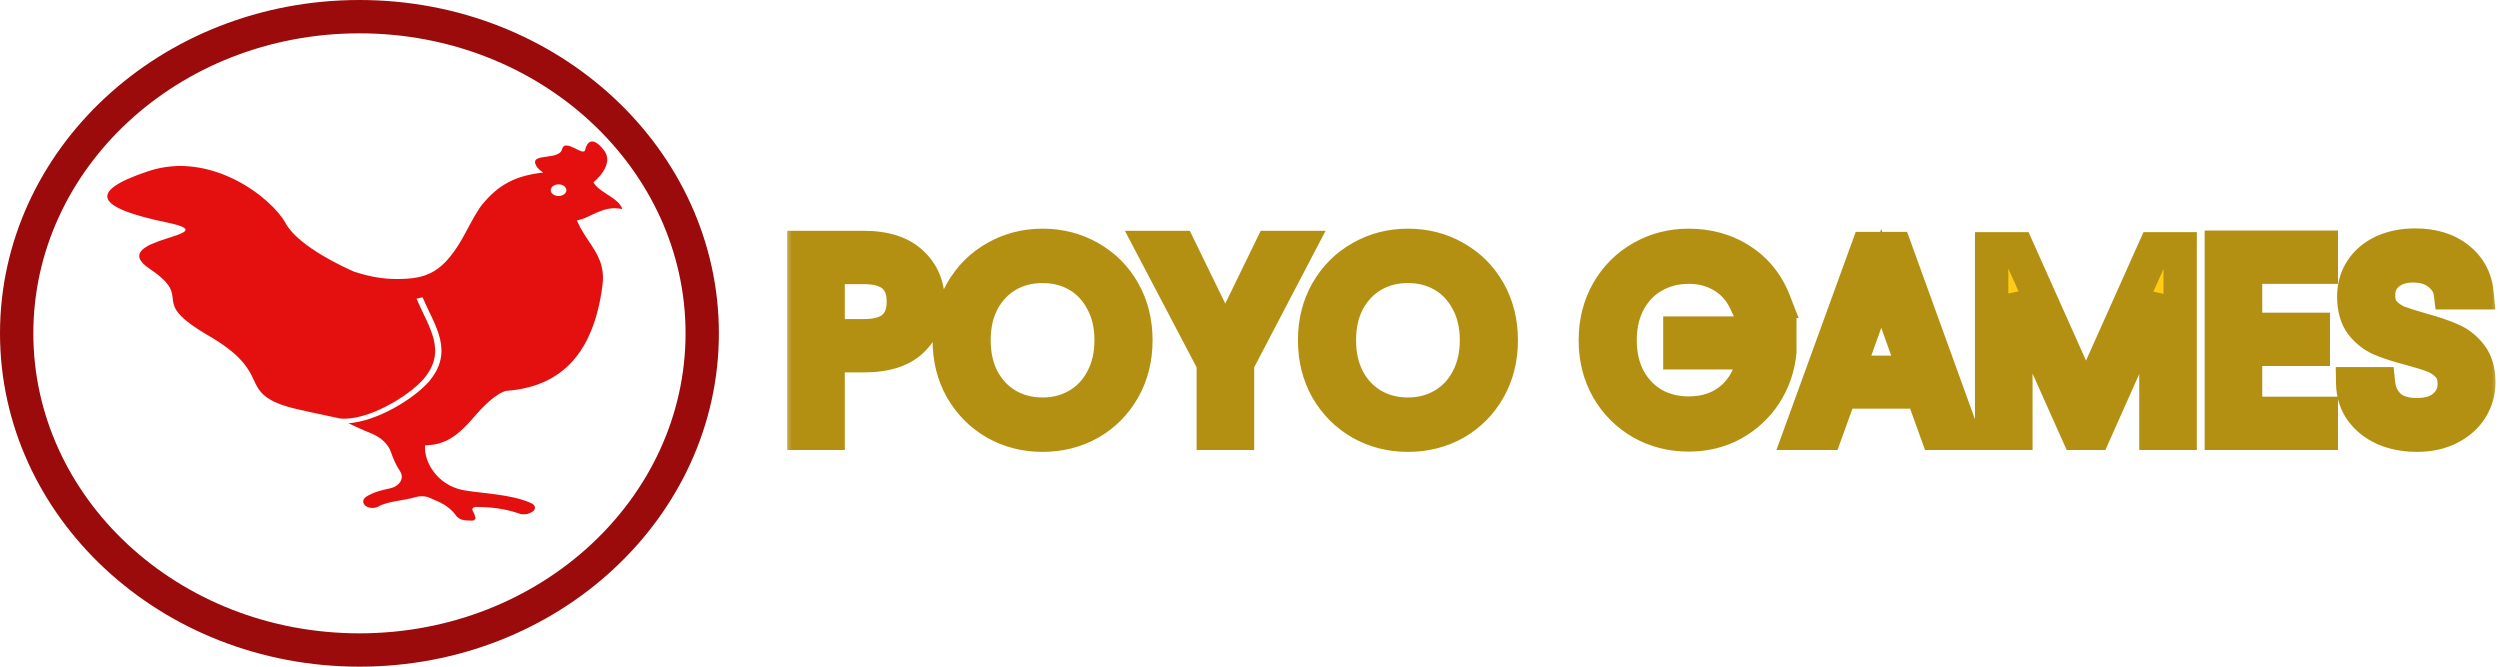 <svg width="150" height="40" viewBox="0 0 150 40" fill="none" xmlns="http://www.w3.org/2000/svg">
<path d="M42.133 20C42.133 30.424 32.998 39 21.567 39C10.136 39 1 30.424 1 20C1 9.576 10.136 1 21.567 1C32.998 1 42.133 9.576 42.133 20Z" stroke="#9B0B0B" stroke-width="2"/>
<path d="M35.461 12.914C35.871 12.718 36.333 12.494 36.884 12.494C37.037 12.494 37.188 12.511 37.339 12.546C37.24 12.189 36.83 11.921 36.431 11.661C36.089 11.438 35.766 11.228 35.623 10.962L35.608 10.934H35.608C35.608 10.934 36.936 9.892 36.225 8.996C35.513 8.101 35.209 8.567 35.108 8.996C35.007 9.425 33.896 8.256 33.72 8.958C33.543 9.66 31.705 9.132 32.18 9.96C32.18 9.96 32.29 10.163 32.592 10.35C30.858 10.549 29.89 11.117 28.938 12.263C28.672 12.583 28.269 13.322 27.984 13.865C26.629 16.442 25.576 16.741 23.755 16.741C22.913 16.741 22.071 16.57 21.249 16.302C20.866 16.136 17.915 14.826 17.144 13.403C16.32 11.881 12.667 9.012 8.897 10.271C5.126 11.53 5.848 12.479 9.996 13.345C13.924 14.164 6.186 14.252 8.975 16.126C11.764 17.999 8.739 17.941 12.51 20.137C15.998 22.167 14.629 23.178 16.387 24.068C16.385 24.07 16.384 24.072 16.382 24.074C16.416 24.09 16.455 24.102 16.49 24.119C16.607 24.174 16.735 24.229 16.878 24.283C16.878 24.283 16.887 24.284 16.889 24.284C17.383 24.457 17.951 24.583 18.54 24.71C19.162 24.846 20.434 25.115 20.434 25.115C22.061 25.246 24.456 23.813 25.393 22.767C26.842 21.081 25.775 19.727 24.99 17.924L25.352 17.838C26.1 19.579 27.288 21.087 25.711 22.922C24.791 23.951 22.638 25.27 20.907 25.396C20.964 25.422 21.668 25.759 22.285 26.009C22.871 26.246 23.298 26.656 23.461 27.138C23.594 27.535 23.772 27.921 24.009 28.285C24.135 28.48 24.14 28.707 24.018 28.904C23.898 29.101 23.666 29.249 23.385 29.305C22.888 29.405 22.367 29.546 21.964 29.807C21.841 29.889 21.777 30.009 21.795 30.132C21.814 30.254 21.91 30.362 22.055 30.421C22.272 30.509 22.538 30.492 22.733 30.377C23.239 30.077 24.173 30.049 24.972 29.819C25.256 29.738 25.578 29.765 25.831 29.891C25.921 29.936 26.015 29.978 26.124 30.02C26.538 30.179 26.889 30.407 27.159 30.689C27.236 30.769 27.299 30.845 27.347 30.918C27.465 31.095 27.702 31.212 27.968 31.224L28.308 31.239C28.368 31.242 28.426 31.225 28.467 31.193C28.508 31.16 28.528 31.116 28.522 31.072C28.501 30.928 28.443 30.783 28.358 30.641C28.328 30.59 28.334 30.533 28.374 30.487C28.414 30.441 28.483 30.414 28.557 30.414C29.822 30.415 30.678 30.646 31.121 30.806C31.355 30.891 31.633 30.873 31.843 30.759L31.927 30.714C32.037 30.655 32.1 30.559 32.097 30.458C32.094 30.357 32.024 30.264 31.91 30.208C30.739 29.639 28.75 29.596 27.776 29.405C26.198 29.092 25.41 27.655 25.508 26.72C25.509 26.72 25.509 26.72 25.51 26.72L25.51 26.715L25.702 26.707C26.974 26.655 27.766 25.8 28.497 24.956C29.787 23.466 30.402 23.449 30.402 23.449C33.752 23.194 35.633 21.12 36.149 17.111C36.302 15.928 35.833 15.226 35.335 14.481C35.105 14.136 34.866 13.779 34.678 13.362L34.615 13.222L34.804 13.18C35.005 13.136 35.227 13.028 35.461 12.914ZM33.515 11.761C33.255 11.761 33.046 11.604 33.046 11.412C33.046 11.219 33.256 11.062 33.515 11.062C33.773 11.062 33.983 11.219 33.983 11.412C33.983 11.604 33.774 11.761 33.515 11.761Z" fill="#E41010"/>
<mask id="path-3-outside-1_2001_37" maskUnits="userSpaceOnUse" x="47" y="13" width="103" height="15" fill="black">
<rect fill="white" x="47" y="13" width="103" height="15"/>
<path d="M55.688 18.112C55.688 19.04 55.368 19.813 54.728 20.432C54.099 21.04 53.133 21.344 51.832 21.344H49.688V26H48.232V14.848H51.832C53.091 14.848 54.045 15.152 54.696 15.76C55.357 16.368 55.688 17.152 55.688 18.112ZM51.832 20.144C52.643 20.144 53.24 19.968 53.624 19.616C54.008 19.264 54.2 18.763 54.2 18.112C54.2 16.736 53.411 16.048 51.832 16.048H49.688V20.144H51.832ZM62.554 26.112C61.519 26.112 60.575 25.872 59.722 25.392C58.868 24.901 58.191 24.224 57.69 23.36C57.199 22.485 56.954 21.504 56.954 20.416C56.954 19.328 57.199 18.352 57.69 17.488C58.191 16.613 58.868 15.936 59.722 15.456C60.575 14.965 61.519 14.72 62.554 14.72C63.599 14.72 64.548 14.965 65.402 15.456C66.255 15.936 66.927 16.608 67.418 17.472C67.908 18.336 68.154 19.317 68.154 20.416C68.154 21.515 67.908 22.496 67.418 23.36C66.927 24.224 66.255 24.901 65.402 25.392C64.548 25.872 63.599 26.112 62.554 26.112ZM62.554 24.848C63.332 24.848 64.031 24.667 64.65 24.304C65.279 23.941 65.77 23.424 66.122 22.752C66.484 22.08 66.666 21.301 66.666 20.416C66.666 19.52 66.484 18.741 66.122 18.08C65.77 17.408 65.284 16.891 64.666 16.528C64.047 16.165 63.343 15.984 62.554 15.984C61.764 15.984 61.06 16.165 60.442 16.528C59.823 16.891 59.332 17.408 58.97 18.08C58.618 18.741 58.442 19.52 58.442 20.416C58.442 21.301 58.618 22.08 58.97 22.752C59.332 23.424 59.823 23.941 60.442 24.304C61.071 24.667 61.775 24.848 62.554 24.848ZM77.884 14.848L74.252 21.792V26H72.796V21.792L69.148 14.848H70.764L73.516 20.496L76.268 14.848H77.884ZM84.475 26.112C83.441 26.112 82.497 25.872 81.644 25.392C80.79 24.901 80.113 24.224 79.612 23.36C79.121 22.485 78.876 21.504 78.876 20.416C78.876 19.328 79.121 18.352 79.612 17.488C80.113 16.613 80.79 15.936 81.644 15.456C82.497 14.965 83.441 14.72 84.475 14.72C85.521 14.72 86.47 14.965 87.323 15.456C88.177 15.936 88.849 16.608 89.34 17.472C89.83 18.336 90.076 19.317 90.076 20.416C90.076 21.515 89.83 22.496 89.34 23.36C88.849 24.224 88.177 24.901 87.323 25.392C86.47 25.872 85.521 26.112 84.475 26.112ZM84.475 24.848C85.254 24.848 85.953 24.667 86.572 24.304C87.201 23.941 87.692 23.424 88.043 22.752C88.406 22.08 88.588 21.301 88.588 20.416C88.588 19.52 88.406 18.741 88.043 18.08C87.692 17.408 87.206 16.891 86.588 16.528C85.969 16.165 85.265 15.984 84.475 15.984C83.686 15.984 82.982 16.165 82.364 16.528C81.745 16.891 81.254 17.408 80.891 18.08C80.54 18.741 80.364 19.52 80.364 20.416C80.364 21.301 80.54 22.08 80.891 22.752C81.254 23.424 81.745 23.941 82.364 24.304C82.993 24.667 83.697 24.848 84.475 24.848ZM104.711 18.08C104.402 17.429 103.954 16.928 103.367 16.576C102.781 16.213 102.098 16.032 101.319 16.032C100.541 16.032 99.837 16.213 99.207 16.576C98.589 16.928 98.098 17.44 97.735 18.112C97.383 18.773 97.207 19.541 97.207 20.416C97.207 21.291 97.383 22.059 97.735 22.72C98.098 23.381 98.589 23.893 99.207 24.256C99.837 24.608 100.541 24.784 101.319 24.784C102.407 24.784 103.303 24.459 104.007 23.808C104.711 23.157 105.122 22.277 105.239 21.168H100.791V19.984H106.791V21.104C106.706 22.021 106.418 22.864 105.927 23.632C105.437 24.389 104.791 24.992 103.991 25.44C103.191 25.877 102.301 26.096 101.319 26.096C100.285 26.096 99.341 25.856 98.487 25.376C97.634 24.885 96.957 24.208 96.455 23.344C95.965 22.48 95.719 21.504 95.719 20.416C95.719 19.328 95.965 18.352 96.455 17.488C96.957 16.613 97.634 15.936 98.487 15.456C99.341 14.965 100.285 14.72 101.319 14.72C102.503 14.72 103.549 15.013 104.455 15.6C105.373 16.187 106.039 17.013 106.455 18.08H104.711ZM115.308 23.52H110.444L109.548 26H108.012L112.044 14.912H113.724L117.74 26H116.204L115.308 23.52ZM114.892 22.336L112.876 16.704L110.86 22.336H114.892ZM130.81 14.928V26H129.354V17.744L125.674 26H124.65L120.954 17.728V26H119.498V14.928H121.066L125.162 24.08L129.258 14.928H130.81ZM134.735 16.032V19.76H138.799V20.96H134.735V24.8H139.279V26H133.279V14.832H139.279V16.032H134.735ZM145.018 26.112C144.282 26.112 143.621 25.984 143.034 25.728C142.458 25.461 142.005 25.099 141.674 24.64C141.343 24.171 141.173 23.632 141.162 23.024H142.714C142.767 23.547 142.981 23.989 143.354 24.352C143.738 24.704 144.293 24.88 145.018 24.88C145.711 24.88 146.255 24.709 146.65 24.368C147.055 24.016 147.258 23.568 147.258 23.024C147.258 22.597 147.141 22.251 146.906 21.984C146.671 21.717 146.378 21.515 146.026 21.376C145.674 21.237 145.199 21.088 144.602 20.928C143.866 20.736 143.274 20.544 142.826 20.352C142.389 20.16 142.01 19.861 141.69 19.456C141.381 19.04 141.226 18.485 141.226 17.792C141.226 17.184 141.381 16.645 141.69 16.176C141.999 15.707 142.431 15.344 142.986 15.088C143.551 14.832 144.197 14.704 144.922 14.704C145.967 14.704 146.821 14.965 147.482 15.488C148.154 16.011 148.533 16.704 148.618 17.568H147.018C146.965 17.141 146.741 16.768 146.346 16.448C145.951 16.117 145.429 15.952 144.778 15.952C144.17 15.952 143.674 16.112 143.29 16.432C142.906 16.741 142.714 17.179 142.714 17.744C142.714 18.149 142.826 18.48 143.05 18.736C143.285 18.992 143.567 19.189 143.898 19.328C144.239 19.456 144.714 19.605 145.322 19.776C146.058 19.979 146.65 20.181 147.098 20.384C147.546 20.576 147.93 20.88 148.25 21.296C148.57 21.701 148.73 22.256 148.73 22.96C148.73 23.504 148.586 24.016 148.298 24.496C148.01 24.976 147.583 25.365 147.018 25.664C146.453 25.963 145.786 26.112 145.018 26.112Z"/>
</mask>
<path d="M55.688 18.112C55.688 19.04 55.368 19.813 54.728 20.432C54.099 21.04 53.133 21.344 51.832 21.344H49.688V26H48.232V14.848H51.832C53.091 14.848 54.045 15.152 54.696 15.76C55.357 16.368 55.688 17.152 55.688 18.112ZM51.832 20.144C52.643 20.144 53.24 19.968 53.624 19.616C54.008 19.264 54.2 18.763 54.2 18.112C54.2 16.736 53.411 16.048 51.832 16.048H49.688V20.144H51.832ZM62.554 26.112C61.519 26.112 60.575 25.872 59.722 25.392C58.868 24.901 58.191 24.224 57.69 23.36C57.199 22.485 56.954 21.504 56.954 20.416C56.954 19.328 57.199 18.352 57.69 17.488C58.191 16.613 58.868 15.936 59.722 15.456C60.575 14.965 61.519 14.72 62.554 14.72C63.599 14.72 64.548 14.965 65.402 15.456C66.255 15.936 66.927 16.608 67.418 17.472C67.908 18.336 68.154 19.317 68.154 20.416C68.154 21.515 67.908 22.496 67.418 23.36C66.927 24.224 66.255 24.901 65.402 25.392C64.548 25.872 63.599 26.112 62.554 26.112ZM62.554 24.848C63.332 24.848 64.031 24.667 64.65 24.304C65.279 23.941 65.77 23.424 66.122 22.752C66.484 22.08 66.666 21.301 66.666 20.416C66.666 19.52 66.484 18.741 66.122 18.08C65.77 17.408 65.284 16.891 64.666 16.528C64.047 16.165 63.343 15.984 62.554 15.984C61.764 15.984 61.06 16.165 60.442 16.528C59.823 16.891 59.332 17.408 58.97 18.08C58.618 18.741 58.442 19.52 58.442 20.416C58.442 21.301 58.618 22.08 58.97 22.752C59.332 23.424 59.823 23.941 60.442 24.304C61.071 24.667 61.775 24.848 62.554 24.848ZM77.884 14.848L74.252 21.792V26H72.796V21.792L69.148 14.848H70.764L73.516 20.496L76.268 14.848H77.884ZM84.475 26.112C83.441 26.112 82.497 25.872 81.644 25.392C80.79 24.901 80.113 24.224 79.612 23.36C79.121 22.485 78.876 21.504 78.876 20.416C78.876 19.328 79.121 18.352 79.612 17.488C80.113 16.613 80.79 15.936 81.644 15.456C82.497 14.965 83.441 14.72 84.475 14.72C85.521 14.72 86.47 14.965 87.323 15.456C88.177 15.936 88.849 16.608 89.34 17.472C89.83 18.336 90.076 19.317 90.076 20.416C90.076 21.515 89.83 22.496 89.34 23.36C88.849 24.224 88.177 24.901 87.323 25.392C86.47 25.872 85.521 26.112 84.475 26.112ZM84.475 24.848C85.254 24.848 85.953 24.667 86.572 24.304C87.201 23.941 87.692 23.424 88.043 22.752C88.406 22.08 88.588 21.301 88.588 20.416C88.588 19.52 88.406 18.741 88.043 18.08C87.692 17.408 87.206 16.891 86.588 16.528C85.969 16.165 85.265 15.984 84.475 15.984C83.686 15.984 82.982 16.165 82.364 16.528C81.745 16.891 81.254 17.408 80.891 18.08C80.54 18.741 80.364 19.52 80.364 20.416C80.364 21.301 80.54 22.08 80.891 22.752C81.254 23.424 81.745 23.941 82.364 24.304C82.993 24.667 83.697 24.848 84.475 24.848ZM104.711 18.08C104.402 17.429 103.954 16.928 103.367 16.576C102.781 16.213 102.098 16.032 101.319 16.032C100.541 16.032 99.837 16.213 99.207 16.576C98.589 16.928 98.098 17.44 97.735 18.112C97.383 18.773 97.207 19.541 97.207 20.416C97.207 21.291 97.383 22.059 97.735 22.72C98.098 23.381 98.589 23.893 99.207 24.256C99.837 24.608 100.541 24.784 101.319 24.784C102.407 24.784 103.303 24.459 104.007 23.808C104.711 23.157 105.122 22.277 105.239 21.168H100.791V19.984H106.791V21.104C106.706 22.021 106.418 22.864 105.927 23.632C105.437 24.389 104.791 24.992 103.991 25.44C103.191 25.877 102.301 26.096 101.319 26.096C100.285 26.096 99.341 25.856 98.487 25.376C97.634 24.885 96.957 24.208 96.455 23.344C95.965 22.48 95.719 21.504 95.719 20.416C95.719 19.328 95.965 18.352 96.455 17.488C96.957 16.613 97.634 15.936 98.487 15.456C99.341 14.965 100.285 14.72 101.319 14.72C102.503 14.72 103.549 15.013 104.455 15.6C105.373 16.187 106.039 17.013 106.455 18.08H104.711ZM115.308 23.52H110.444L109.548 26H108.012L112.044 14.912H113.724L117.74 26H116.204L115.308 23.52ZM114.892 22.336L112.876 16.704L110.86 22.336H114.892ZM130.81 14.928V26H129.354V17.744L125.674 26H124.65L120.954 17.728V26H119.498V14.928H121.066L125.162 24.08L129.258 14.928H130.81ZM134.735 16.032V19.76H138.799V20.96H134.735V24.8H139.279V26H133.279V14.832H139.279V16.032H134.735ZM145.018 26.112C144.282 26.112 143.621 25.984 143.034 25.728C142.458 25.461 142.005 25.099 141.674 24.64C141.343 24.171 141.173 23.632 141.162 23.024H142.714C142.767 23.547 142.981 23.989 143.354 24.352C143.738 24.704 144.293 24.88 145.018 24.88C145.711 24.88 146.255 24.709 146.65 24.368C147.055 24.016 147.258 23.568 147.258 23.024C147.258 22.597 147.141 22.251 146.906 21.984C146.671 21.717 146.378 21.515 146.026 21.376C145.674 21.237 145.199 21.088 144.602 20.928C143.866 20.736 143.274 20.544 142.826 20.352C142.389 20.16 142.01 19.861 141.69 19.456C141.381 19.04 141.226 18.485 141.226 17.792C141.226 17.184 141.381 16.645 141.69 16.176C141.999 15.707 142.431 15.344 142.986 15.088C143.551 14.832 144.197 14.704 144.922 14.704C145.967 14.704 146.821 14.965 147.482 15.488C148.154 16.011 148.533 16.704 148.618 17.568H147.018C146.965 17.141 146.741 16.768 146.346 16.448C145.951 16.117 145.429 15.952 144.778 15.952C144.17 15.952 143.674 16.112 143.29 16.432C142.906 16.741 142.714 17.179 142.714 17.744C142.714 18.149 142.826 18.48 143.05 18.736C143.285 18.992 143.567 19.189 143.898 19.328C144.239 19.456 144.714 19.605 145.322 19.776C146.058 19.979 146.65 20.181 147.098 20.384C147.546 20.576 147.93 20.88 148.25 21.296C148.57 21.701 148.73 22.256 148.73 22.96C148.73 23.504 148.586 24.016 148.298 24.496C148.01 24.976 147.583 25.365 147.018 25.664C146.453 25.963 145.786 26.112 145.018 26.112Z" fill="#FFCB14"/>
<path d="M54.728 20.432L55.423 21.151L55.423 21.151L54.728 20.432ZM49.688 21.344V20.344H48.688V21.344H49.688ZM49.688 26V27H50.688V26H49.688ZM48.232 26H47.232V27H48.232V26ZM48.232 14.848V13.848H47.232V14.848H48.232ZM54.696 15.76L54.013 16.491L54.019 16.496L54.696 15.76ZM53.624 19.616L54.3 20.353L54.3 20.353L53.624 19.616ZM49.688 16.048V15.048H48.688V16.048H49.688ZM49.688 20.144H48.688V21.144H49.688V20.144ZM54.688 18.112C54.688 18.782 54.469 19.292 54.033 19.713L55.423 21.151C56.267 20.335 56.688 19.298 56.688 18.112H54.688ZM54.033 19.713C53.664 20.07 52.999 20.344 51.832 20.344V22.344C53.268 22.344 54.533 22.011 55.423 21.151L54.033 19.713ZM51.832 20.344H49.688V22.344H51.832V20.344ZM48.688 21.344V26H50.688V21.344H48.688ZM49.688 25H48.232V27H49.688V25ZM49.232 26V14.848H47.232V26H49.232ZM48.232 15.848H51.832V13.848H48.232V15.848ZM51.832 15.848C52.942 15.848 53.612 16.116 54.013 16.491L55.379 15.029C54.478 14.188 53.239 13.848 51.832 13.848V15.848ZM54.019 16.496C54.459 16.901 54.688 17.41 54.688 18.112H56.688C56.688 16.894 56.255 15.835 55.373 15.024L54.019 16.496ZM51.832 21.144C52.759 21.144 53.652 20.947 54.3 20.353L52.948 18.879C52.828 18.989 52.526 19.144 51.832 19.144V21.144ZM54.3 20.353C54.94 19.767 55.2 18.968 55.2 18.112H53.2C53.2 18.557 53.076 18.762 52.948 18.879L54.3 20.353ZM55.2 18.112C55.2 17.231 54.941 16.399 54.265 15.81C53.615 15.244 52.744 15.048 51.832 15.048V17.048C52.498 17.048 52.811 17.196 52.951 17.318C53.064 17.417 53.2 17.617 53.2 18.112H55.2ZM51.832 15.048H49.688V17.048H51.832V15.048ZM48.688 16.048V20.144H50.688V16.048H48.688ZM49.688 21.144H51.832V19.144H49.688V21.144ZM59.722 25.392L59.223 26.259L59.231 26.264L59.722 25.392ZM57.69 23.36L56.818 23.849L56.821 23.856L56.825 23.862L57.69 23.36ZM57.69 17.488L56.822 16.991L56.82 16.994L57.69 17.488ZM59.722 15.456L60.212 16.328L60.22 16.323L59.722 15.456ZM65.402 15.456L64.903 16.323L64.911 16.328L65.402 15.456ZM67.418 17.472L68.287 16.978L68.287 16.978L67.418 17.472ZM65.402 25.392L65.892 26.264L65.9 26.259L65.402 25.392ZM64.65 24.304L64.15 23.438L64.144 23.441L64.65 24.304ZM66.122 22.752L65.242 22.277L65.236 22.288L66.122 22.752ZM66.122 18.08L65.236 18.544L65.24 18.552L65.245 18.561L66.122 18.08ZM64.666 16.528L64.16 17.391L64.16 17.391L64.666 16.528ZM60.442 16.528L60.947 17.391L60.947 17.391L60.442 16.528ZM58.97 18.08L58.09 17.605L58.087 17.61L58.97 18.08ZM58.97 22.752L58.084 23.216L58.09 23.227L58.97 22.752ZM60.442 24.304L59.936 25.167L59.942 25.17L60.442 24.304ZM62.554 25.112C61.681 25.112 60.907 24.911 60.212 24.52L59.231 26.264C60.243 26.833 61.357 27.112 62.554 27.112V25.112ZM60.22 24.525C59.521 24.123 58.969 23.573 58.555 22.858L56.825 23.862C57.413 24.875 58.215 25.68 59.223 26.259L60.22 24.525ZM58.562 22.871C58.162 22.158 57.954 21.348 57.954 20.416H55.954C55.954 21.66 56.236 22.813 56.818 23.849L58.562 22.871ZM57.954 20.416C57.954 19.484 58.162 18.681 58.559 17.982L56.82 16.994C56.236 18.023 55.954 19.172 55.954 20.416H57.954ZM58.557 17.985C58.972 17.262 59.521 16.716 60.212 16.328L59.231 14.584C58.216 15.156 57.41 15.964 56.822 16.991L58.557 17.985ZM60.22 16.323C60.914 15.924 61.685 15.72 62.554 15.72V13.72C61.353 13.72 60.236 14.007 59.223 14.589L60.22 16.323ZM62.554 15.72C63.435 15.72 64.211 15.925 64.903 16.323L65.9 14.589C64.886 14.006 63.763 13.72 62.554 13.72V15.72ZM64.911 16.328C65.604 16.717 66.146 17.257 66.548 17.966L68.287 16.978C67.708 15.959 66.906 15.155 65.892 14.584L64.911 16.328ZM66.548 17.966C66.944 18.664 67.154 19.472 67.154 20.416H69.154C69.154 19.163 68.872 18.008 68.287 16.978L66.548 17.966ZM67.154 20.416C67.154 21.36 66.944 22.168 66.548 22.866L68.287 23.854C68.872 22.824 69.154 21.669 69.154 20.416H67.154ZM66.548 22.866C66.145 23.576 65.6 24.124 64.903 24.525L65.9 26.259C66.91 25.678 67.709 24.872 68.287 23.854L66.548 22.866ZM64.911 24.52C64.218 24.91 63.439 25.112 62.554 25.112V27.112C63.759 27.112 64.879 26.834 65.892 26.264L64.911 24.52ZM62.554 25.848C63.494 25.848 64.37 25.627 65.155 25.167L64.144 23.441C63.692 23.706 63.17 23.848 62.554 23.848V25.848ZM65.149 25.17C65.95 24.709 66.572 24.048 67.007 23.216L65.236 22.288C64.968 22.8 64.608 23.174 64.15 23.438L65.149 25.17ZM67.002 23.227C67.455 22.387 67.666 21.441 67.666 20.416H65.666C65.666 21.162 65.514 21.773 65.242 22.277L67.002 23.227ZM67.666 20.416C67.666 19.384 67.456 18.433 66.998 17.599L65.245 18.561C65.513 19.049 65.666 19.657 65.666 20.416H67.666ZM67.007 17.616C66.574 16.788 65.961 16.128 65.171 15.665L64.16 17.391C64.608 17.653 64.965 18.028 65.236 18.544L67.007 17.616ZM65.171 15.665C64.384 15.204 63.502 14.984 62.554 14.984V16.984C63.184 16.984 63.71 17.127 64.16 17.391L65.171 15.665ZM62.554 14.984C61.605 14.984 60.723 15.204 59.936 15.665L60.947 17.391C61.398 17.127 61.924 16.984 62.554 16.984V14.984ZM59.936 15.665C59.149 16.127 58.533 16.783 58.09 17.605L59.85 18.555C60.131 18.033 60.497 17.655 60.947 17.391L59.936 15.665ZM58.087 17.61C57.644 18.442 57.442 19.388 57.442 20.416H59.442C59.442 19.652 59.591 19.041 59.852 18.55L58.087 17.61ZM57.442 20.416C57.442 21.436 57.645 22.379 58.084 23.216L59.855 22.288C59.59 21.781 59.442 21.167 59.442 20.416H57.442ZM58.09 23.227C58.533 24.049 59.149 24.705 59.936 25.167L60.947 23.441C60.497 23.177 60.131 22.799 59.85 22.277L58.09 23.227ZM59.942 25.17C60.734 25.627 61.613 25.848 62.554 25.848V23.848C61.937 23.848 61.407 23.706 60.941 23.438L59.942 25.17ZM77.884 14.848L78.77 15.312L79.535 13.848H77.884V14.848ZM74.252 21.792L73.366 21.328L73.252 21.546V21.792H74.252ZM74.252 26V27H75.252V26H74.252ZM72.796 26H71.796V27H72.796V26ZM72.796 21.792H73.796V21.545L73.681 21.327L72.796 21.792ZM69.148 14.848V13.848H67.493L68.263 15.313L69.148 14.848ZM70.764 14.848L71.663 14.41L71.389 13.848H70.764V14.848ZM73.516 20.496L72.617 20.934L73.516 22.779L74.415 20.934L73.516 20.496ZM76.268 14.848V13.848H75.643L75.369 14.41L76.268 14.848ZM76.998 14.384L73.366 21.328L75.138 22.256L78.77 15.312L76.998 14.384ZM73.252 21.792V26H75.252V21.792H73.252ZM74.252 25H72.796V27H74.252V25ZM73.796 26V21.792H71.796V26H73.796ZM73.681 21.327L70.033 14.383L68.263 15.313L71.91 22.257L73.681 21.327ZM69.148 15.848H70.764V13.848H69.148V15.848ZM69.865 15.286L72.617 20.934L74.415 20.058L71.663 14.41L69.865 15.286ZM74.415 20.934L77.167 15.286L75.369 14.41L72.617 20.058L74.415 20.934ZM76.268 15.848H77.884V13.848H76.268V15.848ZM81.644 25.392L81.145 26.259L81.153 26.264L81.644 25.392ZM79.612 23.36L78.739 23.849L78.743 23.856L78.747 23.862L79.612 23.36ZM79.612 17.488L78.744 16.991L78.742 16.994L79.612 17.488ZM81.644 15.456L82.134 16.328L82.142 16.323L81.644 15.456ZM87.323 15.456L86.825 16.323L86.833 16.328L87.323 15.456ZM89.34 17.472L90.209 16.978L90.209 16.978L89.34 17.472ZM87.323 25.392L87.814 26.264L87.822 26.259L87.323 25.392ZM86.572 24.304L86.072 23.438L86.066 23.441L86.572 24.304ZM88.043 22.752L87.163 22.277L87.158 22.288L88.043 22.752ZM88.043 18.08L87.158 18.544L87.162 18.552L87.167 18.561L88.043 18.08ZM86.588 16.528L86.082 17.391L86.082 17.391L86.588 16.528ZM82.364 16.528L82.869 17.391L82.869 17.391L82.364 16.528ZM80.891 18.08L80.011 17.605L80.009 17.61L80.891 18.08ZM80.891 22.752L80.006 23.216L80.011 23.227L80.891 22.752ZM82.364 24.304L81.858 25.167L81.864 25.17L82.364 24.304ZM84.475 25.112C83.603 25.112 82.829 24.911 82.134 24.52L81.153 26.264C82.165 26.833 83.279 27.112 84.475 27.112V25.112ZM82.142 24.525C81.443 24.123 80.891 23.573 80.476 22.858L78.747 23.862C79.335 24.875 80.137 25.68 81.145 26.259L82.142 24.525ZM80.484 22.871C80.084 22.158 79.876 21.348 79.876 20.416H77.876C77.876 21.66 78.158 22.813 78.739 23.849L80.484 22.871ZM79.876 20.416C79.876 19.484 80.084 18.681 80.481 17.982L78.742 16.994C78.158 18.023 77.876 19.172 77.876 20.416H79.876ZM80.479 17.985C80.894 17.262 81.442 16.716 82.134 16.328L81.153 14.584C80.138 15.156 79.332 15.964 78.744 16.991L80.479 17.985ZM82.142 16.323C82.836 15.924 83.606 15.72 84.475 15.72V13.72C83.275 13.72 82.158 14.007 81.145 14.589L82.142 16.323ZM84.475 15.72C85.357 15.72 86.133 15.925 86.825 16.323L87.822 14.589C86.808 14.006 85.684 13.72 84.475 13.72V15.72ZM86.833 16.328C87.526 16.717 88.068 17.257 88.47 17.966L90.209 16.978C89.63 15.959 88.828 15.155 87.814 14.584L86.833 16.328ZM88.47 17.966C88.866 18.664 89.076 19.472 89.076 20.416H91.076C91.076 19.163 90.794 18.008 90.209 16.978L88.47 17.966ZM89.076 20.416C89.076 21.36 88.866 22.168 88.47 22.866L90.209 23.854C90.794 22.824 91.076 21.669 91.076 20.416H89.076ZM88.47 22.866C88.067 23.576 87.522 24.124 86.825 24.525L87.822 26.259C88.832 25.678 89.631 24.872 90.209 23.854L88.47 22.866ZM86.833 24.52C86.14 24.91 85.361 25.112 84.475 25.112V27.112C85.681 27.112 86.801 26.834 87.814 26.264L86.833 24.52ZM84.475 25.848C85.416 25.848 86.292 25.627 87.077 25.167L86.066 23.441C85.614 23.706 85.092 23.848 84.475 23.848V25.848ZM87.071 25.17C87.872 24.709 88.493 24.048 88.929 23.216L87.158 22.288C86.89 22.8 86.53 23.174 86.072 23.438L87.071 25.17ZM88.924 23.227C89.377 22.387 89.588 21.441 89.588 20.416H87.588C87.588 21.162 87.436 21.773 87.163 22.277L88.924 23.227ZM89.588 20.416C89.588 19.384 89.378 18.433 88.92 17.599L87.167 18.561C87.435 19.049 87.588 19.657 87.588 20.416H89.588ZM88.929 17.616C88.496 16.788 87.883 16.128 87.093 15.665L86.082 17.391C86.529 17.653 86.887 18.028 87.158 18.544L88.929 17.616ZM87.093 15.665C86.306 15.204 85.424 14.984 84.475 14.984V16.984C85.106 16.984 85.632 17.127 86.082 17.391L87.093 15.665ZM84.475 14.984C83.527 14.984 82.645 15.204 81.858 15.665L82.869 17.391C83.319 17.127 83.846 16.984 84.475 16.984V14.984ZM81.858 15.665C81.071 16.127 80.455 16.783 80.011 17.605L81.772 18.555C82.053 18.033 82.419 17.655 82.869 17.391L81.858 15.665ZM80.009 17.61C79.566 18.442 79.364 19.388 79.364 20.416H81.364C81.364 19.652 81.513 19.041 81.774 18.55L80.009 17.61ZM79.364 20.416C79.364 21.436 79.567 22.379 80.006 23.216L81.777 22.288C81.512 21.781 81.364 21.167 81.364 20.416H79.364ZM80.011 23.227C80.455 24.049 81.071 24.705 81.858 25.167L82.869 23.441C82.419 23.177 82.053 22.799 81.772 22.277L80.011 23.227ZM81.864 25.17C82.656 25.627 83.535 25.848 84.475 25.848V23.848C83.859 23.848 83.329 23.706 82.863 23.438L81.864 25.17ZM104.711 18.08L103.808 18.509L104.079 19.08H104.711V18.08ZM103.367 16.576L102.841 17.427L102.853 17.433L103.367 16.576ZM99.207 16.576L99.702 17.445L99.707 17.442L99.207 16.576ZM97.735 18.112L96.855 17.637L96.853 17.642L97.735 18.112ZM97.735 22.72L96.852 23.19L96.858 23.201L97.735 22.72ZM99.207 24.256L98.701 25.119L98.71 25.124L98.719 25.129L99.207 24.256ZM104.007 23.808L104.686 24.542L104.686 24.542L104.007 23.808ZM105.239 21.168L106.234 21.273L106.351 20.168H105.239V21.168ZM100.791 21.168H99.791V22.168H100.791V21.168ZM100.791 19.984V18.984H99.791V19.984H100.791ZM106.791 19.984H107.791V18.984H106.791V19.984ZM106.791 21.104L107.787 21.197L107.791 21.15V21.104H106.791ZM105.927 23.632L106.767 24.176L106.77 24.17L105.927 23.632ZM103.991 25.44L104.471 26.317L104.48 26.312L103.991 25.44ZM98.487 25.376L97.989 26.243L97.997 26.248L98.487 25.376ZM96.455 23.344L95.586 23.838L95.59 23.846L96.455 23.344ZM96.455 17.488L95.588 16.991L95.586 16.994L96.455 17.488ZM98.487 15.456L98.978 16.328L98.986 16.323L98.487 15.456ZM104.455 15.6L103.912 16.44L103.916 16.442L104.455 15.6ZM106.455 18.08V19.08H107.919L107.387 17.717L106.455 18.08ZM105.614 17.651C105.225 16.832 104.646 16.177 103.882 15.719L102.853 17.433C103.261 17.679 103.579 18.027 103.808 18.509L105.614 17.651ZM103.893 15.725C103.129 15.253 102.259 15.032 101.319 15.032V17.032C101.937 17.032 102.432 17.174 102.841 17.427L103.893 15.725ZM101.319 15.032C100.378 15.032 99.5 15.253 98.708 15.71L99.707 17.442C100.173 17.174 100.703 17.032 101.319 17.032V15.032ZM98.713 15.707C97.919 16.158 97.3 16.813 96.855 17.637L98.615 18.587C98.896 18.067 99.258 17.698 99.702 17.445L98.713 15.707ZM96.853 17.642C96.412 18.471 96.207 19.405 96.207 20.416H98.207C98.207 19.678 98.355 19.076 98.618 18.582L96.853 17.642ZM96.207 20.416C96.207 21.427 96.412 22.361 96.853 23.19L98.618 22.25C98.355 21.756 98.207 21.154 98.207 20.416H96.207ZM96.858 23.201C97.303 24.012 97.919 24.66 98.701 25.119L99.713 23.393C99.258 23.127 98.892 22.751 98.612 22.239L96.858 23.201ZM98.719 25.129C99.509 25.571 100.384 25.784 101.319 25.784V23.784C100.697 23.784 100.164 23.645 99.695 23.383L98.719 25.129ZM101.319 25.784C102.622 25.784 103.772 25.387 104.686 24.542L103.329 23.074C102.834 23.53 102.192 23.784 101.319 23.784V25.784ZM104.686 24.542C105.597 23.701 106.095 22.582 106.234 21.273L104.245 21.063C104.149 21.973 103.826 22.614 103.329 23.074L104.686 24.542ZM105.239 20.168H100.791V22.168H105.239V20.168ZM101.791 21.168V19.984H99.791V21.168H101.791ZM100.791 20.984H106.791V18.984H100.791V20.984ZM105.791 19.984V21.104H107.791V19.984H105.791ZM105.796 21.011C105.725 21.772 105.488 22.461 105.085 23.094L106.77 24.17C107.347 23.267 107.687 22.271 107.787 21.197L105.796 21.011ZM105.088 23.088C104.687 23.707 104.163 24.198 103.503 24.567L104.48 26.312C105.419 25.786 106.186 25.072 106.767 24.176L105.088 23.088ZM103.512 24.563C102.87 24.913 102.146 25.096 101.319 25.096V27.096C102.455 27.096 103.513 26.841 104.471 26.317L103.512 24.563ZM101.319 25.096C100.446 25.096 99.673 24.895 98.978 24.504L97.997 26.248C99.009 26.817 100.123 27.096 101.319 27.096V25.096ZM98.986 24.509C98.287 24.107 97.735 23.557 97.32 22.842L95.59 23.846C96.178 24.859 96.981 25.663 97.989 26.243L98.986 24.509ZM97.325 22.85C96.928 22.151 96.719 21.348 96.719 20.416H94.719C94.719 21.66 95.002 22.809 95.586 23.838L97.325 22.85ZM96.719 20.416C96.719 19.484 96.928 18.681 97.325 17.982L95.586 16.994C95.002 18.023 94.719 19.172 94.719 20.416H96.719ZM97.323 17.985C97.737 17.262 98.286 16.716 98.978 16.328L97.997 14.584C96.982 15.156 96.176 15.964 95.588 16.991L97.323 17.985ZM98.986 16.323C99.68 15.924 100.45 15.72 101.319 15.72V13.72C100.119 13.72 99.002 14.007 97.989 14.589L98.986 16.323ZM101.319 15.72C102.33 15.72 103.183 15.968 103.912 16.44L104.999 14.76C103.915 14.059 102.677 13.72 101.319 13.72V15.72ZM103.916 16.442C104.646 16.909 105.18 17.563 105.524 18.443L107.387 17.717C106.898 16.463 106.099 15.464 104.994 14.758L103.916 16.442ZM106.455 17.08H104.711V19.08H106.455V17.08ZM115.308 23.52L116.249 23.18L116.01 22.52H115.308V23.52ZM110.444 23.52V22.52H109.742L109.504 23.18L110.444 23.52ZM109.548 26V27H110.25L110.489 26.34L109.548 26ZM108.012 26L107.073 25.658L106.585 27H108.012V26ZM112.044 14.912V13.912H111.344L111.105 14.57L112.044 14.912ZM113.724 14.912L114.665 14.572L114.426 13.912H113.724V14.912ZM117.74 26V27H119.166L118.681 25.66L117.74 26ZM116.204 26L115.264 26.34L115.502 27H116.204V26ZM114.892 22.336V23.336H116.312L115.834 21.999L114.892 22.336ZM112.876 16.704L113.818 16.367L112.876 13.737L111.935 16.367L112.876 16.704ZM110.86 22.336L109.919 21.999L109.44 23.336H110.86V22.336ZM115.308 22.52H110.444V24.52H115.308V22.52ZM109.504 23.18L108.608 25.66L110.489 26.34L111.385 23.86L109.504 23.18ZM109.548 25H108.012V27H109.548V25ZM108.952 26.342L112.984 15.254L111.105 14.57L107.073 25.658L108.952 26.342ZM112.044 15.912H113.724V13.912H112.044V15.912ZM112.784 15.252L116.8 26.34L118.681 25.66L114.665 14.572L112.784 15.252ZM117.74 25H116.204V27H117.74V25ZM117.145 25.66L116.249 23.18L114.368 23.86L115.264 26.34L117.145 25.66ZM115.834 21.999L113.818 16.367L111.935 17.041L113.951 22.673L115.834 21.999ZM111.935 16.367L109.919 21.999L111.802 22.673L113.818 17.041L111.935 16.367ZM110.86 23.336H114.892V21.336H110.86V23.336ZM130.81 14.928H131.81V13.928H130.81V14.928ZM130.81 26V27H131.81V26H130.81ZM129.354 26H128.354V27H129.354V26ZM129.354 17.744H130.354L128.44 17.337L129.354 17.744ZM125.674 26V27H126.323L126.587 26.407L125.674 26ZM124.65 26L123.737 26.408L124.001 27H124.65V26ZM120.954 17.728L121.867 17.32L119.954 17.728H120.954ZM120.954 26V27H121.954V26H120.954ZM119.498 26H118.498V27H119.498V26ZM119.498 14.928V13.928H118.498V14.928H119.498ZM121.066 14.928L121.978 14.52L121.714 13.928H121.066V14.928ZM125.162 24.08L124.249 24.488L125.162 26.528L126.074 24.488L125.162 24.08ZM129.258 14.928V13.928H128.61L128.345 14.52L129.258 14.928ZM129.81 14.928V26H131.81V14.928H129.81ZM130.81 25H129.354V27H130.81V25ZM130.354 26V17.744H128.354V26H130.354ZM128.44 17.337L124.76 25.593L126.587 26.407L130.267 18.151L128.44 17.337ZM125.674 25H124.65V27H125.674V25ZM125.563 25.592L121.867 17.32L120.041 18.136L123.737 26.408L125.563 25.592ZM119.954 17.728V26H121.954V17.728H119.954ZM120.954 25H119.498V27H120.954V25ZM120.498 26V14.928H118.498V26H120.498ZM119.498 15.928H121.066V13.928H119.498V15.928ZM120.153 15.336L124.249 24.488L126.074 23.672L121.978 14.52L120.153 15.336ZM126.074 24.488L130.17 15.336L128.345 14.52L124.249 23.672L126.074 24.488ZM129.258 15.928H130.81V13.928H129.258V15.928ZM134.735 16.032V15.032H133.735V16.032H134.735ZM134.735 19.76H133.735V20.76H134.735V19.76ZM138.799 19.76H139.799V18.76H138.799V19.76ZM138.799 20.96V21.96H139.799V20.96H138.799ZM134.735 20.96V19.96H133.735V20.96H134.735ZM134.735 24.8H133.735V25.8H134.735V24.8ZM139.279 24.8H140.279V23.8H139.279V24.8ZM139.279 26V27H140.279V26H139.279ZM133.279 26H132.279V27H133.279V26ZM133.279 14.832V13.832H132.279V14.832H133.279ZM139.279 14.832H140.279V13.832H139.279V14.832ZM139.279 16.032V17.032H140.279V16.032H139.279ZM133.735 16.032V19.76H135.735V16.032H133.735ZM134.735 20.76H138.799V18.76H134.735V20.76ZM137.799 19.76V20.96H139.799V19.76H137.799ZM138.799 19.96H134.735V21.96H138.799V19.96ZM133.735 20.96V24.8H135.735V20.96H133.735ZM134.735 25.8H139.279V23.8H134.735V25.8ZM138.279 24.8V26H140.279V24.8H138.279ZM139.279 25H133.279V27H139.279V25ZM134.279 26V14.832H132.279V26H134.279ZM133.279 15.832H139.279V13.832H133.279V15.832ZM138.279 14.832V16.032H140.279V14.832H138.279ZM139.279 15.032H134.735V17.032H139.279V15.032ZM143.034 25.728L142.614 26.636L142.624 26.64L142.634 26.645L143.034 25.728ZM141.674 24.64L140.856 25.216L140.863 25.225L141.674 24.64ZM141.162 23.024V22.024H140.144L140.162 23.041L141.162 23.024ZM142.714 23.024L143.709 22.922L143.617 22.024H142.714V23.024ZM143.354 24.352L142.657 25.069L142.668 25.079L142.678 25.089L143.354 24.352ZM146.65 24.368L147.304 25.124L147.306 25.123L146.65 24.368ZM146.906 21.984L146.155 22.645L146.155 22.645L146.906 21.984ZM146.026 21.376L145.659 22.306L145.659 22.306L146.026 21.376ZM144.602 20.928L144.861 19.962L144.854 19.96L144.602 20.928ZM142.826 20.352L142.424 21.268L142.432 21.271L142.826 20.352ZM141.69 19.456L140.888 20.053L140.896 20.064L140.905 20.076L141.69 19.456ZM141.69 16.176L142.525 16.726L142.525 16.726L141.69 16.176ZM142.986 15.088L142.573 14.177L142.567 14.18L142.986 15.088ZM147.482 15.488L146.862 16.273L146.868 16.277L147.482 15.488ZM148.618 17.568V18.568H149.722L149.613 17.47L148.618 17.568ZM147.018 17.568L146.026 17.692L146.135 18.568H147.018V17.568ZM146.346 16.448L145.704 17.215L145.71 17.22L145.716 17.225L146.346 16.448ZM143.29 16.432L143.917 17.211L143.924 17.206L143.93 17.2L143.29 16.432ZM143.05 18.736L142.297 19.395L142.305 19.403L142.313 19.412L143.05 18.736ZM143.898 19.328L143.511 20.25L143.529 20.258L143.547 20.264L143.898 19.328ZM145.322 19.776L145.052 20.739L145.057 20.74L145.322 19.776ZM147.098 20.384L146.686 21.295L146.695 21.299L146.704 21.303L147.098 20.384ZM148.25 21.296L147.457 21.906L147.465 21.916L148.25 21.296ZM148.298 24.496L149.155 25.011L149.155 25.011L148.298 24.496ZM147.018 25.664L146.551 24.78L147.018 25.664ZM145.018 25.112C144.399 25.112 143.877 25.005 143.434 24.811L142.634 26.645C143.364 26.963 144.165 27.112 145.018 27.112V25.112ZM143.454 24.82C143.015 24.617 142.704 24.358 142.485 24.055L140.863 25.225C141.306 25.839 141.901 26.306 142.614 26.636L143.454 24.82ZM142.491 24.064C142.283 23.768 142.169 23.427 142.162 23.006L140.162 23.041C140.176 23.837 140.404 24.573 140.857 25.216L142.491 24.064ZM141.162 24.024H142.714V22.024H141.162V24.024ZM141.719 23.125C141.796 23.88 142.113 24.541 142.657 25.069L144.051 23.635C143.848 23.438 143.739 23.214 143.709 22.922L141.719 23.125ZM142.678 25.089C143.308 25.667 144.141 25.88 145.018 25.88V23.88C144.444 23.88 144.168 23.741 144.03 23.615L142.678 25.089ZM145.018 25.88C145.872 25.88 146.675 25.668 147.304 25.124L145.996 23.612C145.835 23.75 145.551 23.88 145.018 23.88V25.88ZM147.306 25.123C147.933 24.578 148.258 23.853 148.258 23.024H146.258C146.258 23.283 146.178 23.454 145.994 23.613L147.306 25.123ZM148.258 23.024C148.258 22.405 148.083 21.808 147.657 21.323L146.155 22.645C146.198 22.694 146.258 22.789 146.258 23.024H148.258ZM147.657 21.323C147.31 20.93 146.882 20.639 146.393 20.446L145.659 22.306C145.874 22.391 146.032 22.505 146.155 22.645L147.657 21.323ZM146.393 20.446C145.99 20.287 145.475 20.127 144.861 19.962L144.343 21.894C144.924 22.049 145.358 22.188 145.659 22.306L146.393 20.446ZM144.854 19.96C144.143 19.775 143.604 19.598 143.22 19.433L142.432 21.271C142.944 21.491 143.589 21.697 144.35 21.896L144.854 19.96ZM143.228 19.436C142.953 19.316 142.702 19.124 142.475 18.836L140.905 20.076C141.318 20.599 141.825 21.005 142.424 21.268L143.228 19.436ZM142.492 18.859C142.349 18.666 142.226 18.342 142.226 17.792H140.226C140.226 18.628 140.413 19.414 140.888 20.053L142.492 18.859ZM142.226 17.792C142.226 17.363 142.332 17.019 142.525 16.726L140.855 15.626C140.429 16.272 140.226 17.005 140.226 17.792H142.226ZM142.525 16.726C142.723 16.426 143.004 16.181 143.405 15.996L142.567 14.18C141.858 14.507 141.276 14.987 140.855 15.626L142.525 16.726ZM143.399 15.999C143.814 15.811 144.315 15.704 144.922 15.704V13.704C144.078 13.704 143.288 13.853 142.573 14.177L143.399 15.999ZM144.922 15.704C145.798 15.704 146.416 15.92 146.862 16.273L148.102 14.703C147.225 14.01 146.137 13.704 144.922 13.704V15.704ZM146.868 16.277C147.319 16.628 147.564 17.069 147.623 17.666L149.613 17.47C149.501 16.339 148.989 15.393 148.096 14.699L146.868 16.277ZM148.618 16.568H147.018V18.568H148.618V16.568ZM148.01 17.444C147.919 16.715 147.532 16.122 146.976 15.671L145.716 17.225C145.949 17.414 146.01 17.567 146.026 17.692L148.01 17.444ZM146.988 15.681C146.37 15.164 145.6 14.952 144.778 14.952V16.952C145.257 16.952 145.532 17.071 145.704 17.215L146.988 15.681ZM144.778 14.952C143.989 14.952 143.25 15.164 142.65 15.664L143.93 17.2C144.098 17.061 144.351 16.952 144.778 16.952V14.952ZM142.663 15.653C142.007 16.182 141.714 16.926 141.714 17.744H143.714C143.714 17.431 143.805 17.301 143.917 17.211L142.663 15.653ZM141.714 17.744C141.714 18.343 141.884 18.923 142.297 19.395L143.803 18.078C143.768 18.037 143.714 17.956 143.714 17.744H141.714ZM142.313 19.412C142.648 19.778 143.052 20.058 143.511 20.25L144.285 18.406C144.083 18.321 143.921 18.206 143.787 18.06L142.313 19.412ZM143.547 20.264C143.927 20.407 144.433 20.565 145.052 20.739L145.592 18.813C144.995 18.645 144.552 18.505 144.249 18.392L143.547 20.264ZM145.057 20.74C145.767 20.936 146.304 21.122 146.686 21.295L147.51 19.473C146.996 19.24 146.349 19.022 145.587 18.812L145.057 20.74ZM146.704 21.303C146.983 21.423 147.233 21.614 147.457 21.906L149.043 20.686C148.627 20.145 148.109 19.729 147.492 19.465L146.704 21.303ZM147.465 21.916C147.603 22.09 147.73 22.4 147.73 22.96H149.73C149.73 22.112 149.537 21.313 149.035 20.676L147.465 21.916ZM147.73 22.96C147.73 23.317 147.638 23.652 147.441 23.982L149.155 25.011C149.534 24.38 149.73 23.691 149.73 22.96H147.73ZM147.441 23.982C147.259 24.284 146.978 24.554 146.551 24.78L147.485 26.548C148.188 26.177 148.761 25.668 149.155 25.011L147.441 23.982ZM146.551 24.78C146.156 24.988 145.656 25.112 145.018 25.112V27.112C145.916 27.112 146.75 26.937 147.485 26.548L146.551 24.78Z" fill="#B49012" mask="url(#path-3-outside-1_2001_37)"/>
</svg>
